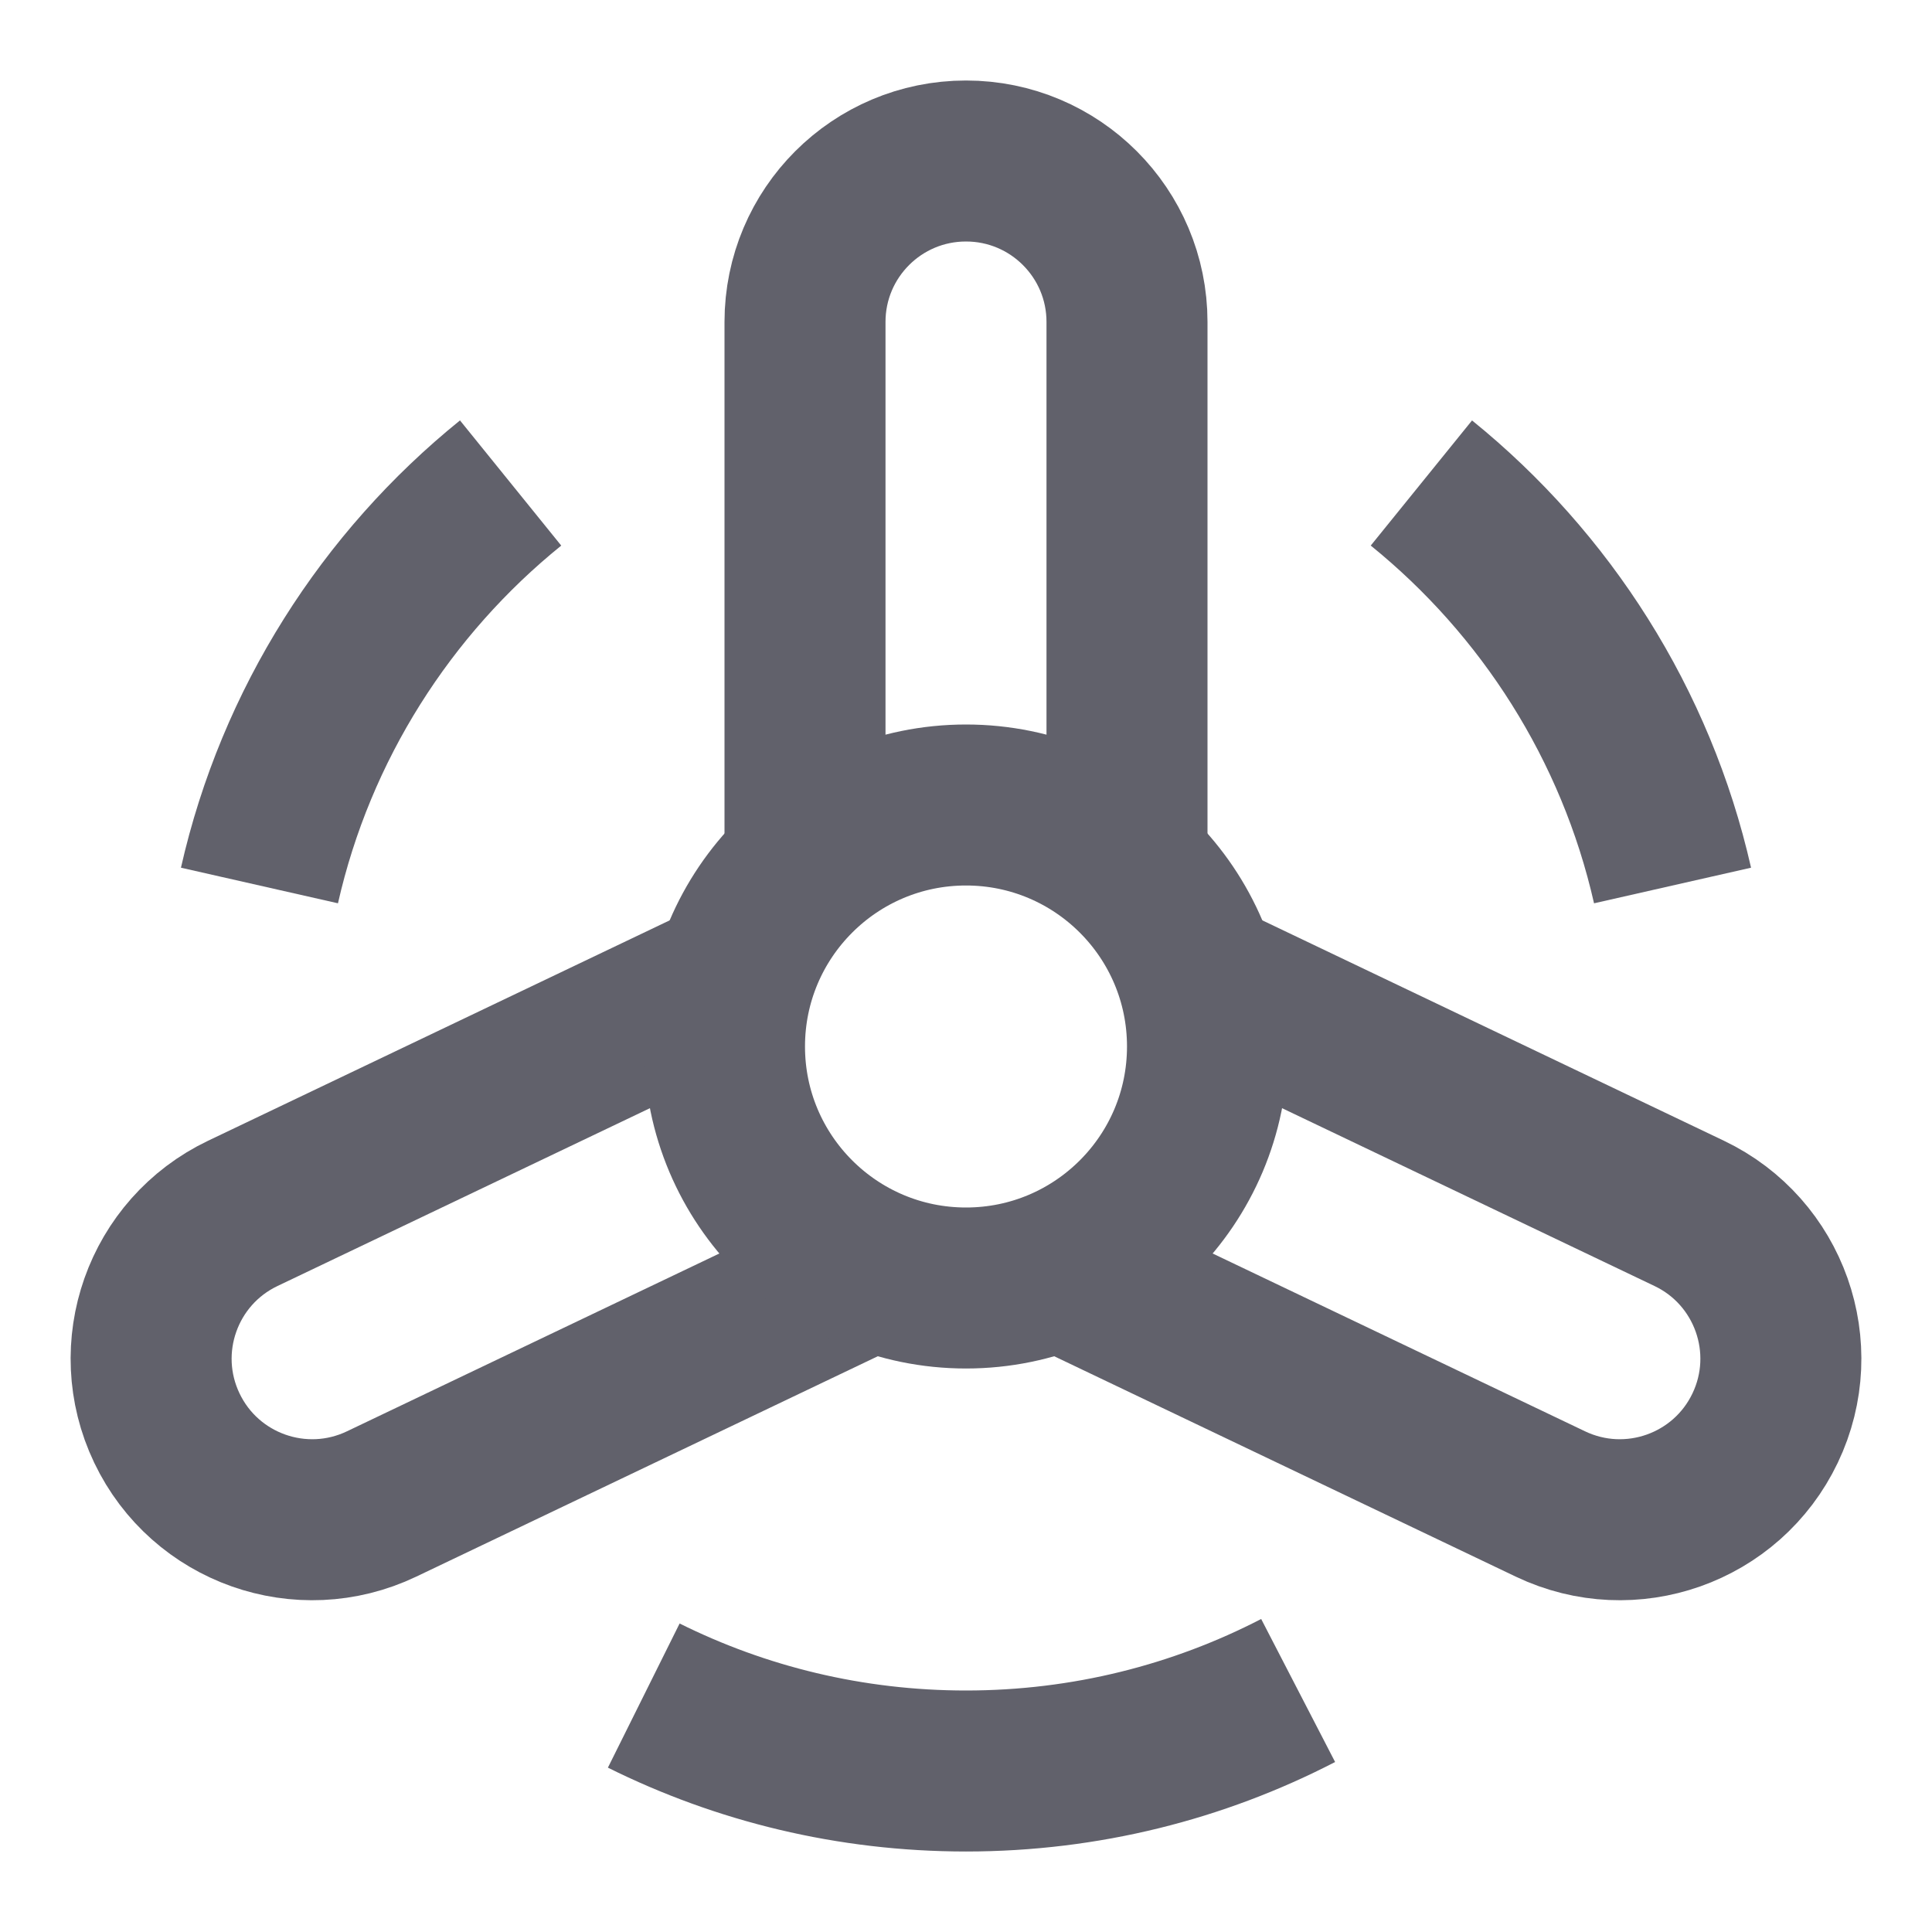 <svg xmlns="http://www.w3.org/2000/svg" height="24" width="24" viewBox="0 0 24 24"><path data-cap="butt" data-color="color-2" fill="none" stroke="#61616b" stroke-width="2" d="M3.223,11 c0.454-2.003,1.577-3.752,3.12-5"></path> <path data-cap="butt" data-color="color-2" fill="none" stroke="#61616b" stroke-width="2" d="M16.126,21 C14.89,21.639,13.487,22,12,22c-1.438,0-2.797-0.337-4.003-0.937"></path> <path data-cap="butt" data-color="color-2" fill="none" stroke="#61616b" stroke-width="2" d="M17.657,6 c1.543,1.249,2.666,2.998,3.12,5"></path> <path data-cap="butt" fill="none" stroke="#61616b" stroke-width="2" d="M10.843,15.769l-6.103,2.914 c-0.997,0.476-2.191,0.054-2.667-0.943l0,0c-0.476-0.997-0.054-2.191,0.943-2.667l6.103-2.914"></path> <path data-cap="butt" fill="none" stroke="#61616b" stroke-width="2" d="M13.157,15.769l6.103,2.914 c0.997,0.476,2.191,0.054,2.667-0.943l0,0c0.476-0.997,0.054-2.191-0.943-2.667l-6.103-2.914"></path> <path data-cap="butt" fill="none" stroke="#61616b" stroke-width="2" d="M10,10.764V4 c0-1.105,0.895-2,2-2h0c1.105,0,2,0.895,2,2v6.764"></path> <circle fill="none" stroke="#61616b" stroke-width="2" cx="12" cy="13" r="3"></circle></svg>